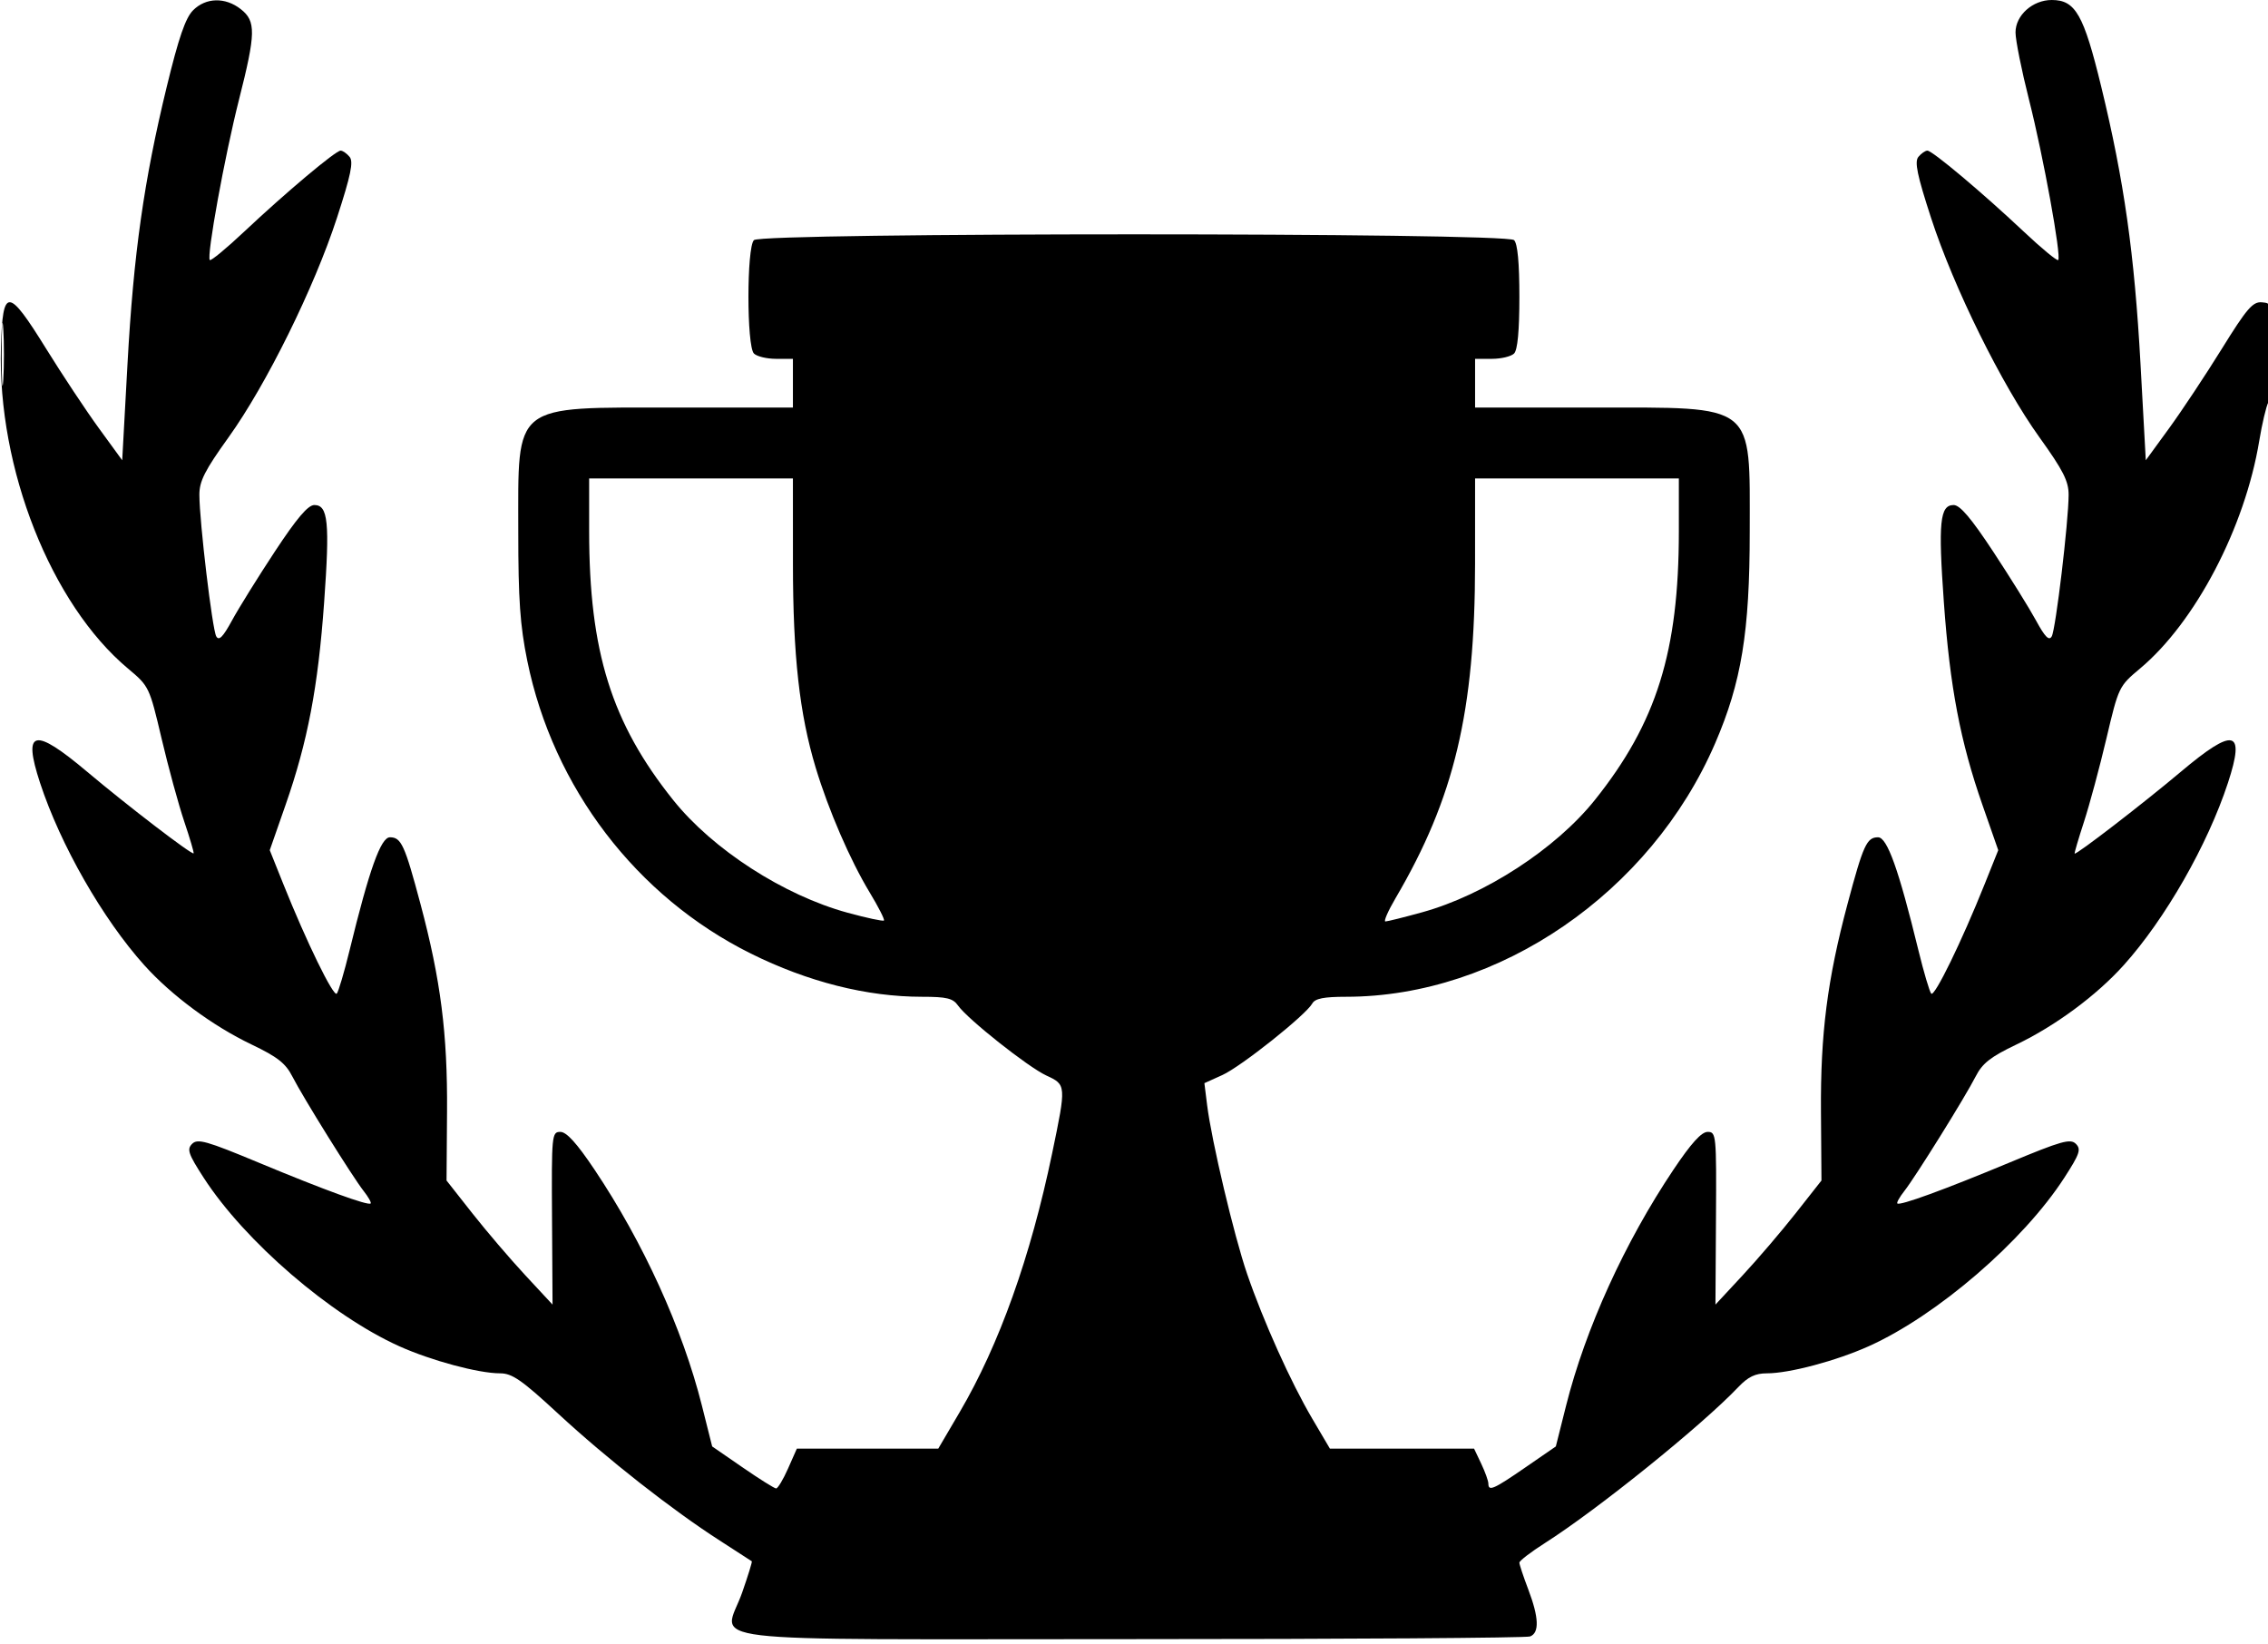 <svg width="512" height="371" viewBox="0 0 512 371" fill="none" xmlns="http://www.w3.org/2000/svg">
<path fill-rule="evenodd" clip-rule="evenodd" d="M43.593 2.316C41.874 4.035 40.343 8.476 37.647 19.566C32.483 40.811 30.144 57.331 28.779 82.197L27.588 103.894L22.345 96.697C19.461 92.739 14.089 84.642 10.408 78.704C1.792 64.808 0.61 64.768 0.213 78.354C-0.588 105.739 11.517 136.362 28.892 150.91C33.659 154.901 33.73 155.049 36.479 166.719C38.005 173.199 40.307 181.627 41.595 185.449C42.882 189.271 43.834 192.5 43.708 192.625C43.319 193.014 28.744 181.848 19.725 174.25C7.633 164.063 5.08 164.652 9.042 176.714C13.65 190.744 23.195 207.439 32.57 217.866C38.721 224.708 48.012 231.576 56.798 235.778C62.636 238.569 64.475 240.011 65.991 242.981C68.389 247.683 79.57 265.638 82.11 268.867C83.165 270.208 83.871 271.463 83.678 271.655C83.118 272.215 73.09 268.56 58.412 262.445C46.642 257.542 44.605 256.966 43.376 258.196C42.146 259.425 42.499 260.461 45.979 265.846C55.253 280.195 74.673 296.929 90.113 303.874C97.343 307.127 108.029 310 112.896 310C115.627 310 117.787 311.502 126.061 319.155C137.019 329.291 151.787 340.883 162.5 347.757C166.35 350.228 169.6 352.33 169.722 352.429C169.843 352.529 168.861 355.708 167.538 359.494C163.457 371.173 153.643 370 255.453 370C304.064 370 344.548 369.727 345.418 369.393C347.546 368.576 347.41 365.099 345.001 358.761C343.901 355.867 343.001 353.157 343.001 352.738C343 352.318 345.587 350.33 348.75 348.318C360.665 340.741 384.193 321.769 392.437 313.091C394.629 310.785 396.262 310 398.873 310C403.95 310 414.53 307.184 421.887 303.874C437.327 296.929 456.747 280.195 466.021 265.846C469.501 260.461 469.854 259.425 468.624 258.196C467.395 256.966 465.358 257.542 453.588 262.445C438.91 268.56 428.882 272.215 428.322 271.655C428.129 271.463 428.835 270.208 429.89 268.867C432.43 265.638 443.611 247.683 446.009 242.981C447.525 240.011 449.364 238.569 455.202 235.778C463.988 231.576 473.279 224.708 479.43 217.866C488.805 207.439 498.35 190.744 502.958 176.714C506.92 164.652 504.367 164.063 492.275 174.25C483.857 181.341 468.686 193.026 468.35 192.676C468.256 192.579 469.206 189.35 470.46 185.5C471.714 181.65 473.99 173.199 475.518 166.719C478.269 155.051 478.342 154.9 483.108 150.91C495.611 140.441 506.797 119.078 510.025 99.5C510.66 95.65 511.589 91.719 512.09 90.764C512.59 89.809 513 84.394 513 78.732C513 68.589 512.964 68.433 510.602 68.238C508.562 68.069 507.211 69.641 501.552 78.77C497.893 84.671 492.539 92.739 489.655 96.697L484.412 103.894L483.221 82.197C481.856 57.331 479.517 40.811 474.353 19.566C470.386 3.25 468.531 0 463.18 0C458.862 0 454.999 3.459 455.003 7.323C455.004 9.07 456.375 15.9 458.048 22.5C461.277 35.231 465.406 57.927 464.634 58.699C464.381 58.952 460.872 56.053 456.837 52.257C447.487 43.46 436.228 34 435.109 34C434.634 34 433.72 34.633 433.078 35.406C432.166 36.505 432.791 39.517 435.938 49.191C441.062 64.938 451.891 86.863 460.392 98.701C465.775 106.197 466.998 108.607 466.99 111.701C466.975 117.755 464.082 142.031 463.185 143.635C462.575 144.723 461.673 143.815 459.624 140.051C458.115 137.277 453.764 130.281 449.957 124.504C444.998 116.981 442.467 114 441.036 114C437.923 114 437.531 117.907 438.829 136C440.199 155.107 442.539 167.388 447.538 181.706L451.102 191.912L448.042 199.554C442.838 212.551 436.709 225.114 435.976 224.288C435.592 223.854 434.288 219.45 433.08 214.5C428.631 196.271 426.035 189 423.975 189C421.419 189 420.64 190.701 417.074 204.069C412.512 221.166 410.954 233.369 411.082 250.988L411.194 266.477L405.404 273.832C402.22 277.877 396.835 284.179 393.439 287.835L387.263 294.484L387.381 274.992C387.496 256.127 387.436 255.5 385.5 255.5C384.104 255.5 381.779 258.066 377.801 264C366.78 280.439 357.906 299.939 353.537 317.317L351.229 326.5L344.364 331.232C337.17 336.192 336 336.705 336 334.901C336 334.297 335.274 332.272 334.386 330.401L332.772 327H316.5H300.228L296.251 320.25C291.406 312.028 285.203 298.247 281.531 287.544C278.595 278.987 273.51 257.523 272.507 249.451L271.891 244.5L275.939 242.671C280.164 240.762 294.791 229.126 296.255 226.509C296.878 225.396 298.873 225 303.866 225C338.388 225 372.639 201.487 387.185 167.803C393.139 154.015 395 142.641 395 120.043C395 90.7 396.644 92 359.55 92H333V86.5V81H336.8C338.89 81 341.14 80.46 341.8 79.8C342.595 79.005 343 74.689 343 67C343 59.311 342.595 54.995 341.8 54.2C340.061 52.461 171.939 52.461 170.2 54.2C168.545 55.855 168.545 78.145 170.2 79.8C170.86 80.46 173.11 81 175.2 81H179V86.5V92H152.45C115.356 92 117 90.7 117 120.043C117 135.341 117.408 141.186 119.03 149.146C124.868 177.793 143.668 202.415 169.5 215.243C182.382 221.64 195.684 225 208.127 225C213.717 225 215.125 225.341 216.266 226.969C218.419 230.043 232.087 240.871 236.224 242.781C240.72 244.856 240.726 244.936 237.525 260.319C232.655 283.727 225.568 303.565 216.653 318.75L211.81 327H195.849H179.888L177.897 331.5C176.802 333.975 175.59 335.992 175.203 335.982C174.816 335.973 171.411 333.835 167.636 331.232L160.771 326.5L158.463 317.317C154.094 299.939 145.22 280.439 134.199 264C130.221 258.066 127.896 255.5 126.5 255.5C124.564 255.5 124.504 256.127 124.619 274.992L124.737 294.484L118.561 287.835C115.165 284.179 109.78 277.877 106.596 273.832L100.806 266.477L100.918 250.988C101.046 233.369 99.488 221.166 94.926 204.069C91.36 190.701 90.581 189 88.025 189C85.965 189 83.369 196.271 78.92 214.5C77.712 219.45 76.408 223.854 76.024 224.288C75.291 225.114 69.162 212.551 63.958 199.554L60.898 191.912L64.462 181.706C69.461 167.388 71.801 155.107 73.171 136C74.469 117.907 74.077 114 70.964 114C69.533 114 67.002 116.981 62.043 124.504C58.236 130.281 53.885 137.277 52.376 140.051C50.327 143.815 49.425 144.723 48.815 143.635C47.918 142.031 45.025 117.755 45.01 111.701C45.002 108.607 46.225 106.197 51.608 98.701C60.109 86.863 70.938 64.938 76.062 49.191C79.209 39.517 79.834 36.505 78.922 35.406C78.28 34.633 77.366 34 76.891 34C75.772 34 64.513 43.46 55.163 52.257C51.128 56.053 47.619 58.952 47.366 58.699C46.594 57.927 50.723 35.231 53.952 22.5C57.761 7.479 57.815 4.786 54.365 2.073C50.867 -0.679 46.49 -0.58 43.593 2.316ZM0.378 80C0.378 86.325 0.541 88.912 0.739 85.75C0.937 82.588 0.937 77.412 0.739 74.25C0.541 71.088 0.378 73.675 0.378 80ZM133 119.928C133 147.064 138.037 163.171 151.971 180.59C160.894 191.745 176.881 202.076 191.333 206.026C195.641 207.203 199.338 207.995 199.548 207.785C199.758 207.575 198.31 204.725 196.331 201.452C191.912 194.142 187.037 182.876 184.139 173.278C180.481 161.159 179.012 147.988 179.006 127.25L179 108H156H133V119.928ZM332.994 127.25C332.984 160.576 328.341 180.101 315.042 202.75C313.347 205.637 312.315 208 312.75 208C313.185 208 316.906 207.072 321.02 205.938C335.176 202.037 351.205 191.622 360.029 180.59C373.963 163.171 379 147.064 379 119.928V108H356H333L332.994 127.25Z" fill="black"/>
</svg>
